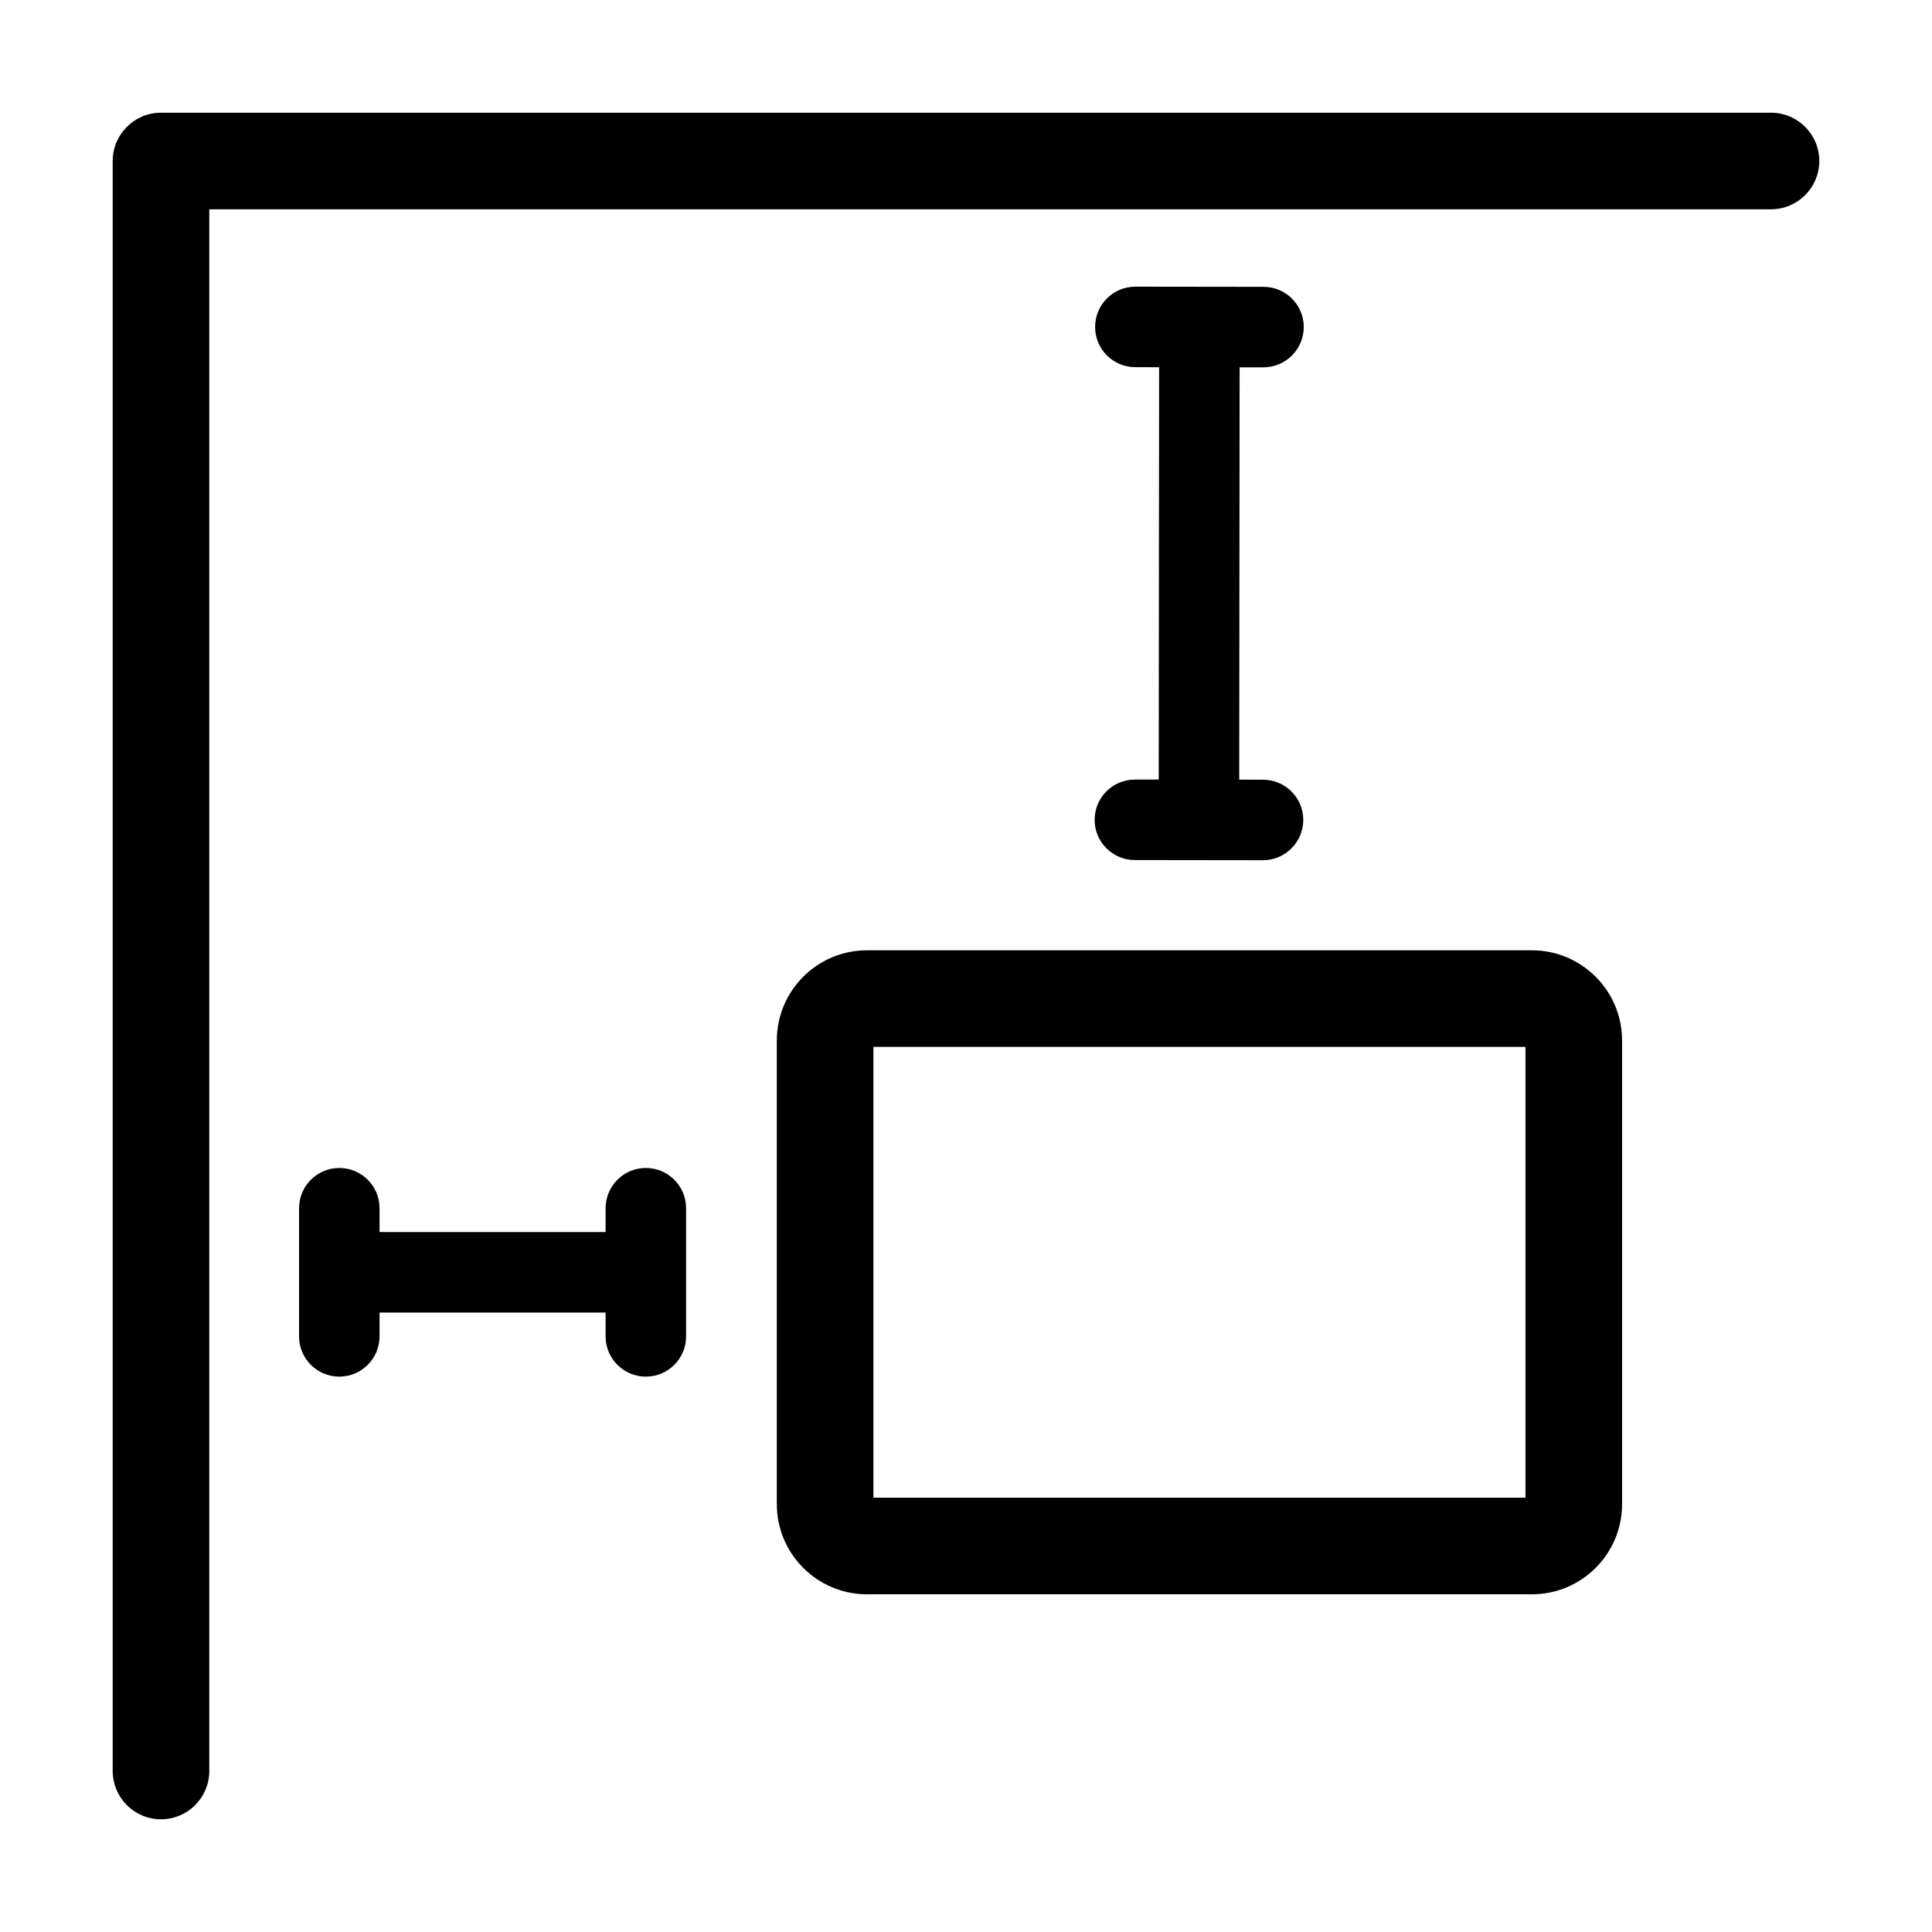 <?xml version="1.0" encoding="UTF-8" standalone="no"?>
<!DOCTYPE svg PUBLIC "-//W3C//DTD SVG 1.1//EN" "http://www.w3.org/Graphics/SVG/1.1/DTD/svg11.dtd">
<svg width="24px" height="24px" version="1.1" xmlns="http://www.w3.org/2000/svg" xmlns:xlink="http://www.w3.org/1999/xlink" xml:space="preserve" xmlns:serif="http://www.serif.com/" style="fill-rule:evenodd;clip-rule:evenodd;stroke-linejoin:round;stroke-miterlimit:2;">
    <rect id="PositionAbsolute" x="0" y="0" width="24" height="24" style="fill:none;"/>
    <path d="M2.6,22c0,0.331 -0.269,0.6 -0.6,0.6c-0.331,0 -0.6,-0.269 -0.6,-0.6l-0,-20c-0,-0.331 0.269,-0.6 0.6,-0.6l20,-0c0.331,-0 0.6,0.269 0.6,0.6c0,0.331 -0.269,0.6 -0.6,0.6l-19.4,-0l0,19.4Z"/>
    <path d="M20.15,12.925l0,5.76c0,0.618 -0.502,1.12 -1.12,1.12l-8.26,-0c-0.618,-0 -1.12,-0.502 -1.12,-1.12l0,-5.76c0,-0.618 0.502,-1.12 1.12,-1.12l8.26,-0c0.618,-0 1.12,0.502 1.12,1.12Zm-9.3,0.08l0,5.6l8.1,-0l0,-5.6l-8.1,-0Z"/>
    <path d="M4.715,15.305l2.808,-0l-0,-0.296c-0,-0.276 0.224,-0.5 0.5,-0.5c0.276,-0 0.5,0.224 0.5,0.5l-0,1.592c-0,0.276 -0.224,0.5 -0.5,0.5c-0.276,-0 -0.5,-0.224 -0.5,-0.5l-0,-0.296l-2.808,-0l0,0.296c0,0.276 -0.224,0.5 -0.5,0.5c-0.276,-0 -0.5,-0.224 -0.5,-0.5l0,-1.592c0,-0.276 0.224,-0.5 0.5,-0.5c0.276,-0 0.5,0.224 0.5,0.5l0,0.296Z"/>
    <path d="M14.394,9.684l0.005,-5.122l-0.296,-0.001c-0.276,0 -0.5,-0.224 -0.499,-0.5c-0,-0.276 0.224,-0.5 0.5,-0.5l1.592,0.002c0.276,0 0.5,0.224 0.5,0.5c-0.001,0.276 -0.225,0.5 -0.501,0.5l-0.296,-0l-0.005,5.122l0.296,0.001c0.276,-0 0.5,0.224 0.5,0.5c-0.001,0.276 -0.225,0.5 -0.501,0.5l-1.592,-0.002c-0.276,-0 -0.5,-0.225 -0.499,-0.5c-0,-0.276 0.224,-0.5 0.5,-0.5l0.296,0Z"/>
</svg>
